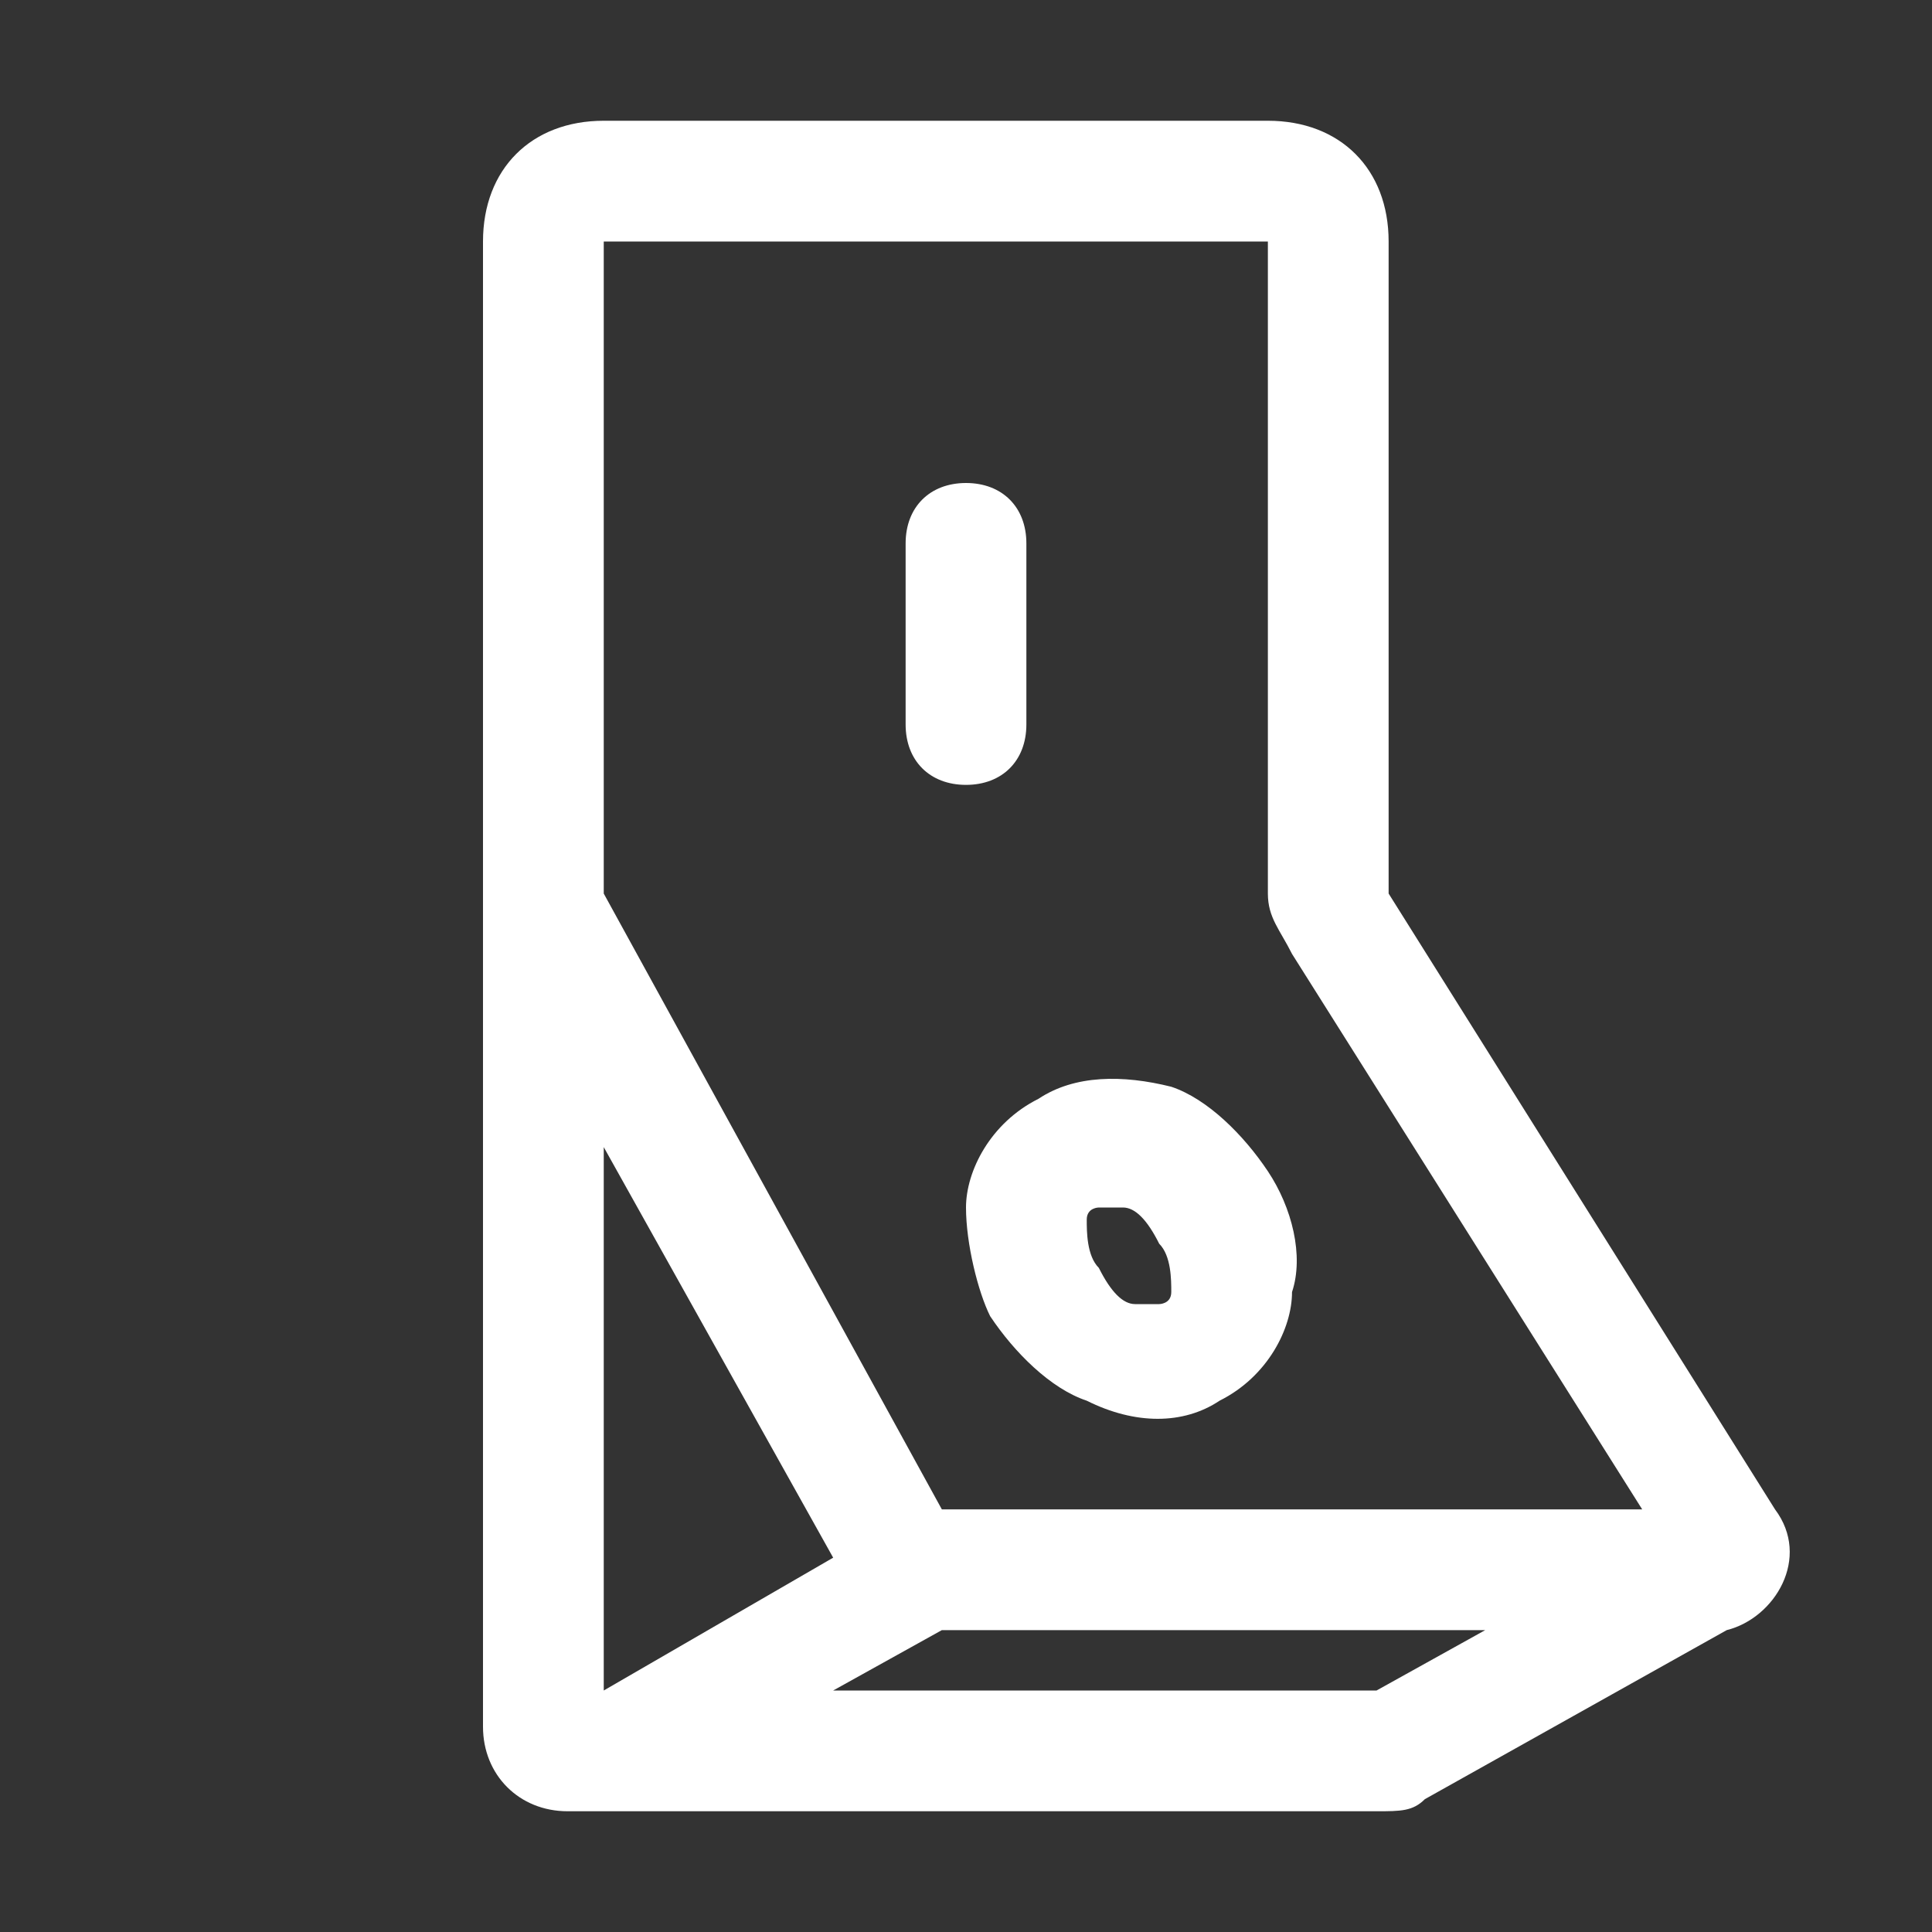 <?xml version="1.0" encoding="utf-8"?>
<!-- Generator: Adobe Illustrator 26.0.3, SVG Export Plug-In . SVG Version: 6.00 Build 0)  -->
<svg version="1.1" id="Layer_1" xmlns="http://www.w3.org/2000/svg" xmlns:xlink="http://www.w3.org/1999/xlink" x="0px" y="0px"
	 viewBox="0 0 16 16" style="enable-background:new 0 0 16 16;" xml:space="preserve">
<rect x="0" y="0" width="16" height="16" fill="#333333" stroke="none"/>
<style type="text/css">
	.st0{fill-rule:evenodd;clip-rule:evenodd;fill:#FFFFFF;}
</style>
<path class="st0" d="M4,2c0-0.6,0.4-1,1-1h5.5c0.6,0,1,0.4,1,1v5.4l3.2,5.1c0.3,0.4,0,0.9-0.4,1l-2.5,1.4C11.7,15,11.6,15,11.4,15H5
	c0,0,0,0,0,0H4.7C4.3,15,4,14.7,4,14.3V7.5h0c0,0,0-0.1,0-0.1V2z M5,9.5v4.5l1.9-1.1L5,9.5z M7.8,13.5L6.9,14h4.5l0.9-0.5L7.8,13.5
	C7.8,13.5,7.8,13.5,7.8,13.5z M13.6,12.5l-2.9-4.6c-0.1-0.2-0.2-0.3-0.2-0.5V2H5v5.4l2.8,5.1H13.6z M8,4c0.3,0,0.5,0.2,0.5,0.5V6
	c0,0.3-0.2,0.5-0.5,0.5S7.5,6.3,7.5,6V4.5C7.5,4.2,7.7,4,8,4z M9.3,10c-0.1,0-0.1,0-0.2,0c0,0-0.1,0-0.1,0.1c0,0.1,0,0.3,0.1,0.4
	c0.1,0.2,0.2,0.3,0.3,0.3c0.1,0,0.1,0,0.2,0c0,0,0.1,0,0.1-0.1c0-0.1,0-0.3-0.1-0.4C9.5,10.1,9.4,10,9.3,10z M9.7,9
	c0.3,0.1,0.6,0.4,0.8,0.7c0.2,0.3,0.3,0.7,0.2,1c0,0.3-0.2,0.7-0.6,0.9c-0.3,0.2-0.7,0.2-1.1,0c-0.3-0.1-0.6-0.4-0.8-0.7
	C8.1,10.7,8,10.3,8,10c0-0.3,0.2-0.7,0.6-0.9C8.9,8.9,9.3,8.9,9.7,9z"/>
</svg>
